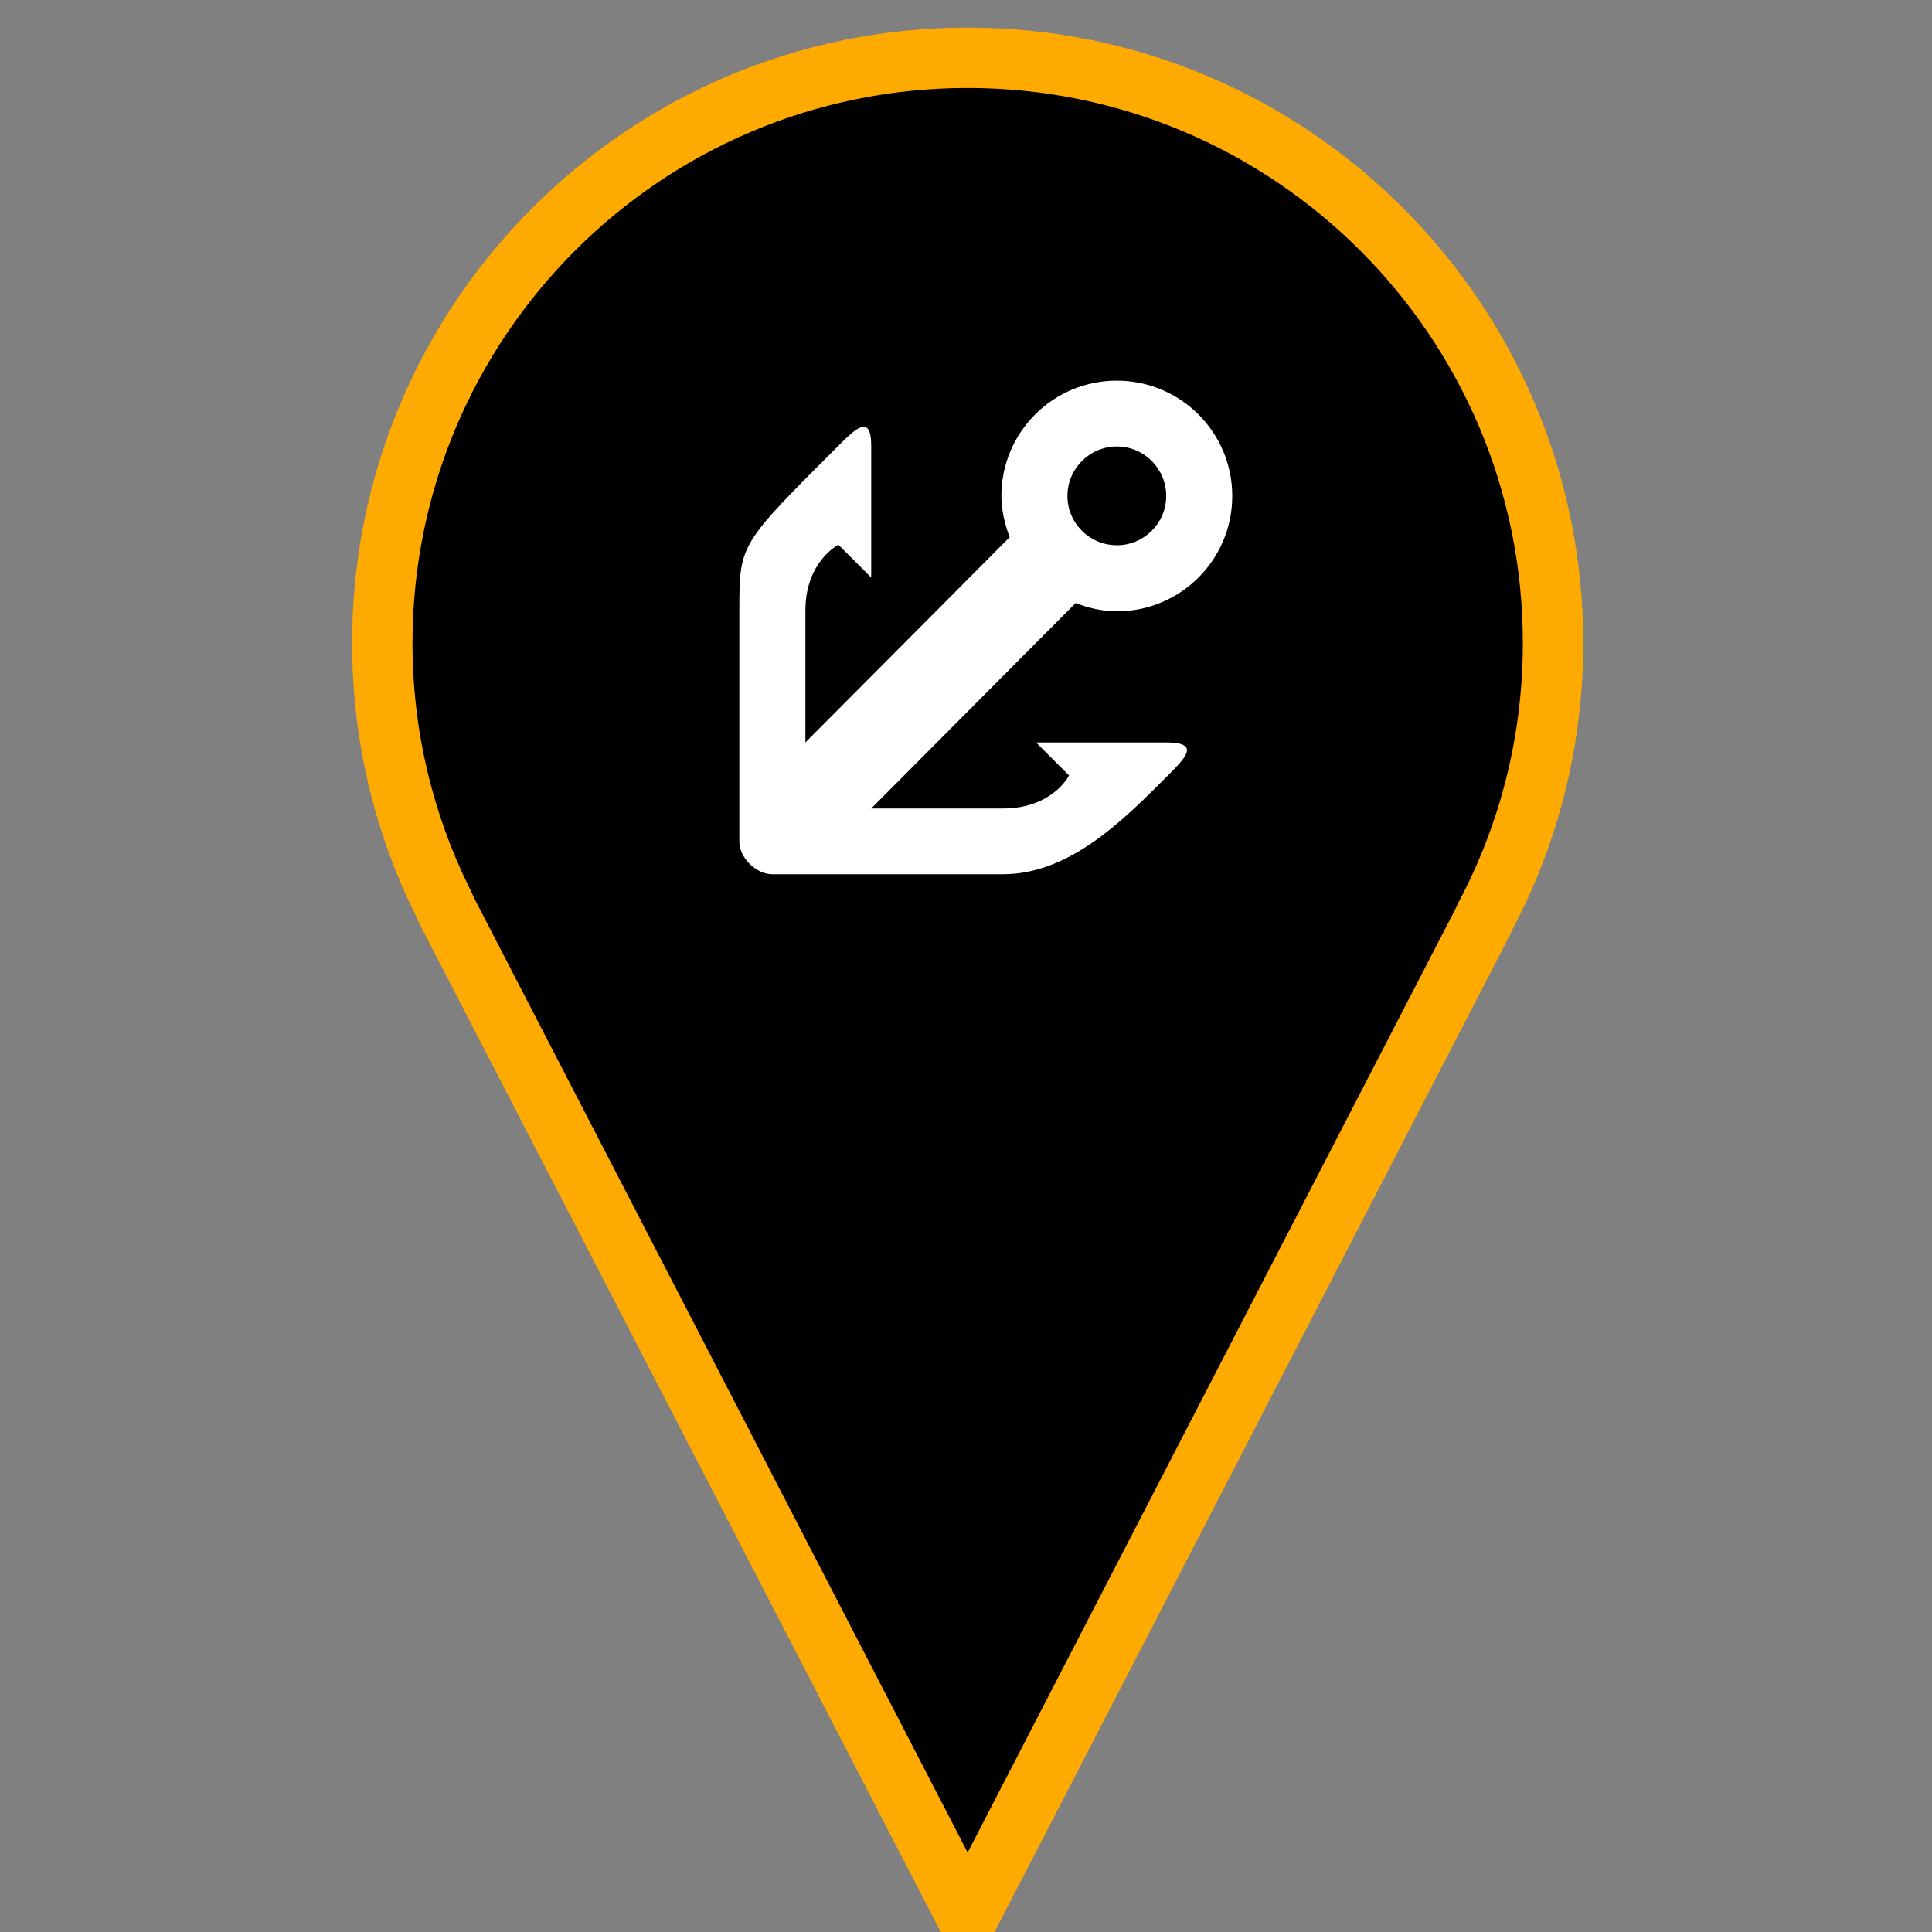 <?xml version="1.0" encoding="UTF-8"?>
<svg xmlns="http://www.w3.org/2000/svg" xmlns:xlink="http://www.w3.org/1999/xlink" width="32px" height="32px" viewBox="0 0 32 32" version="1.1">
<rect x="0" y="0" width="32" height="32" fill="#808080" stroke="none"/>
<g id="surface1">
  <path style="stroke:#FFAA00;stroke-width:2;fill-rule:nonzero;fill:rgb(0%,0%,0%);fill-opacity:1;" d="M 16.027 1.457 C 10.949 1.457 6.832 5.574 6.832 10.652 C 6.832 12.109 7.172 13.488 7.777 14.711 L 7.867 14.902 L 16.027 30.684 L 24.117 15.035 L 24.16 14.941 C 24.84 13.66 25.223 12.199 25.223 10.648 C 25.223 5.574 21.105 1.457 16.027 1.457 Z" />
  <path style=" stroke:none;fill-rule:nonzero;fill:rgb(100%,100%,100%);fill-opacity:1;" d="M 22.672 10.875 C 22.672 7.438 19.887 4.652 16.449 4.652 C 13.016 4.652 10.227 7.438 10.227 10.875 C 10.227 14.312 13.016 17.098 16.449 17.098 C 19.887 17.098 22.672 14.312 22.672 10.875 Z M 22.672 10.875 "/>
  <path style=" stroke:none;fill-rule:nonzero;fill:rgb(0%,0%,0%);fill-opacity:1;" d="M 16.027 1.457 C 10.949 1.457 6.832 5.574 6.832 10.652 C 6.832 12.109 7.172 13.488 7.777 14.711 L 7.867 14.902 L 16.027 30.684 L 24.117 15.035 L 24.16 14.941 C 24.84 13.66 25.223 12.199 25.223 10.648 C 25.223 5.574 21.105 1.457 16.027 1.457 Z M 18.5 10.125 C 18.258 10.125 18.027 10.07 17.816 9.988 L 14.43 13.391 C 14.977 13.391 16.07 13.391 16.613 13.391 C 17.434 13.391 17.707 12.844 17.707 12.844 L 17.16 12.297 L 19.344 12.297 C 19.891 12.305 19.617 12.57 19.344 12.844 C 18.617 13.574 17.723 14.48 16.613 14.48 L 12.793 14.48 C 12.52 14.48 12.246 14.207 12.246 13.938 L 12.246 10.113 C 12.246 9.008 12.246 9.023 13.887 7.383 C 14.16 7.109 14.43 6.84 14.43 7.383 C 14.43 8.113 14.43 9.566 14.43 9.566 L 13.887 9.023 C 13.887 9.023 13.34 9.297 13.34 10.113 C 13.34 10.66 13.34 11.754 13.34 12.297 L 16.723 8.898 C 16.645 8.688 16.586 8.453 16.586 8.215 C 16.586 7.16 17.441 6.305 18.496 6.305 C 19.555 6.305 20.41 7.16 20.41 8.215 C 20.41 9.27 19.555 10.125 18.5 10.125 Z M 18.5 10.125 "/>
  <path style=" stroke:none;fill-rule:nonzero;fill:rgb(0%,0%,0%);fill-opacity:1;" d="M 19.316 8.215 C 19.316 7.762 18.949 7.395 18.5 7.395 C 18.047 7.395 17.68 7.762 17.68 8.215 C 17.68 8.664 18.047 9.031 18.5 9.031 C 18.949 9.031 19.316 8.664 19.316 8.215 Z M 19.316 8.215 "/>
</g>
</svg>
